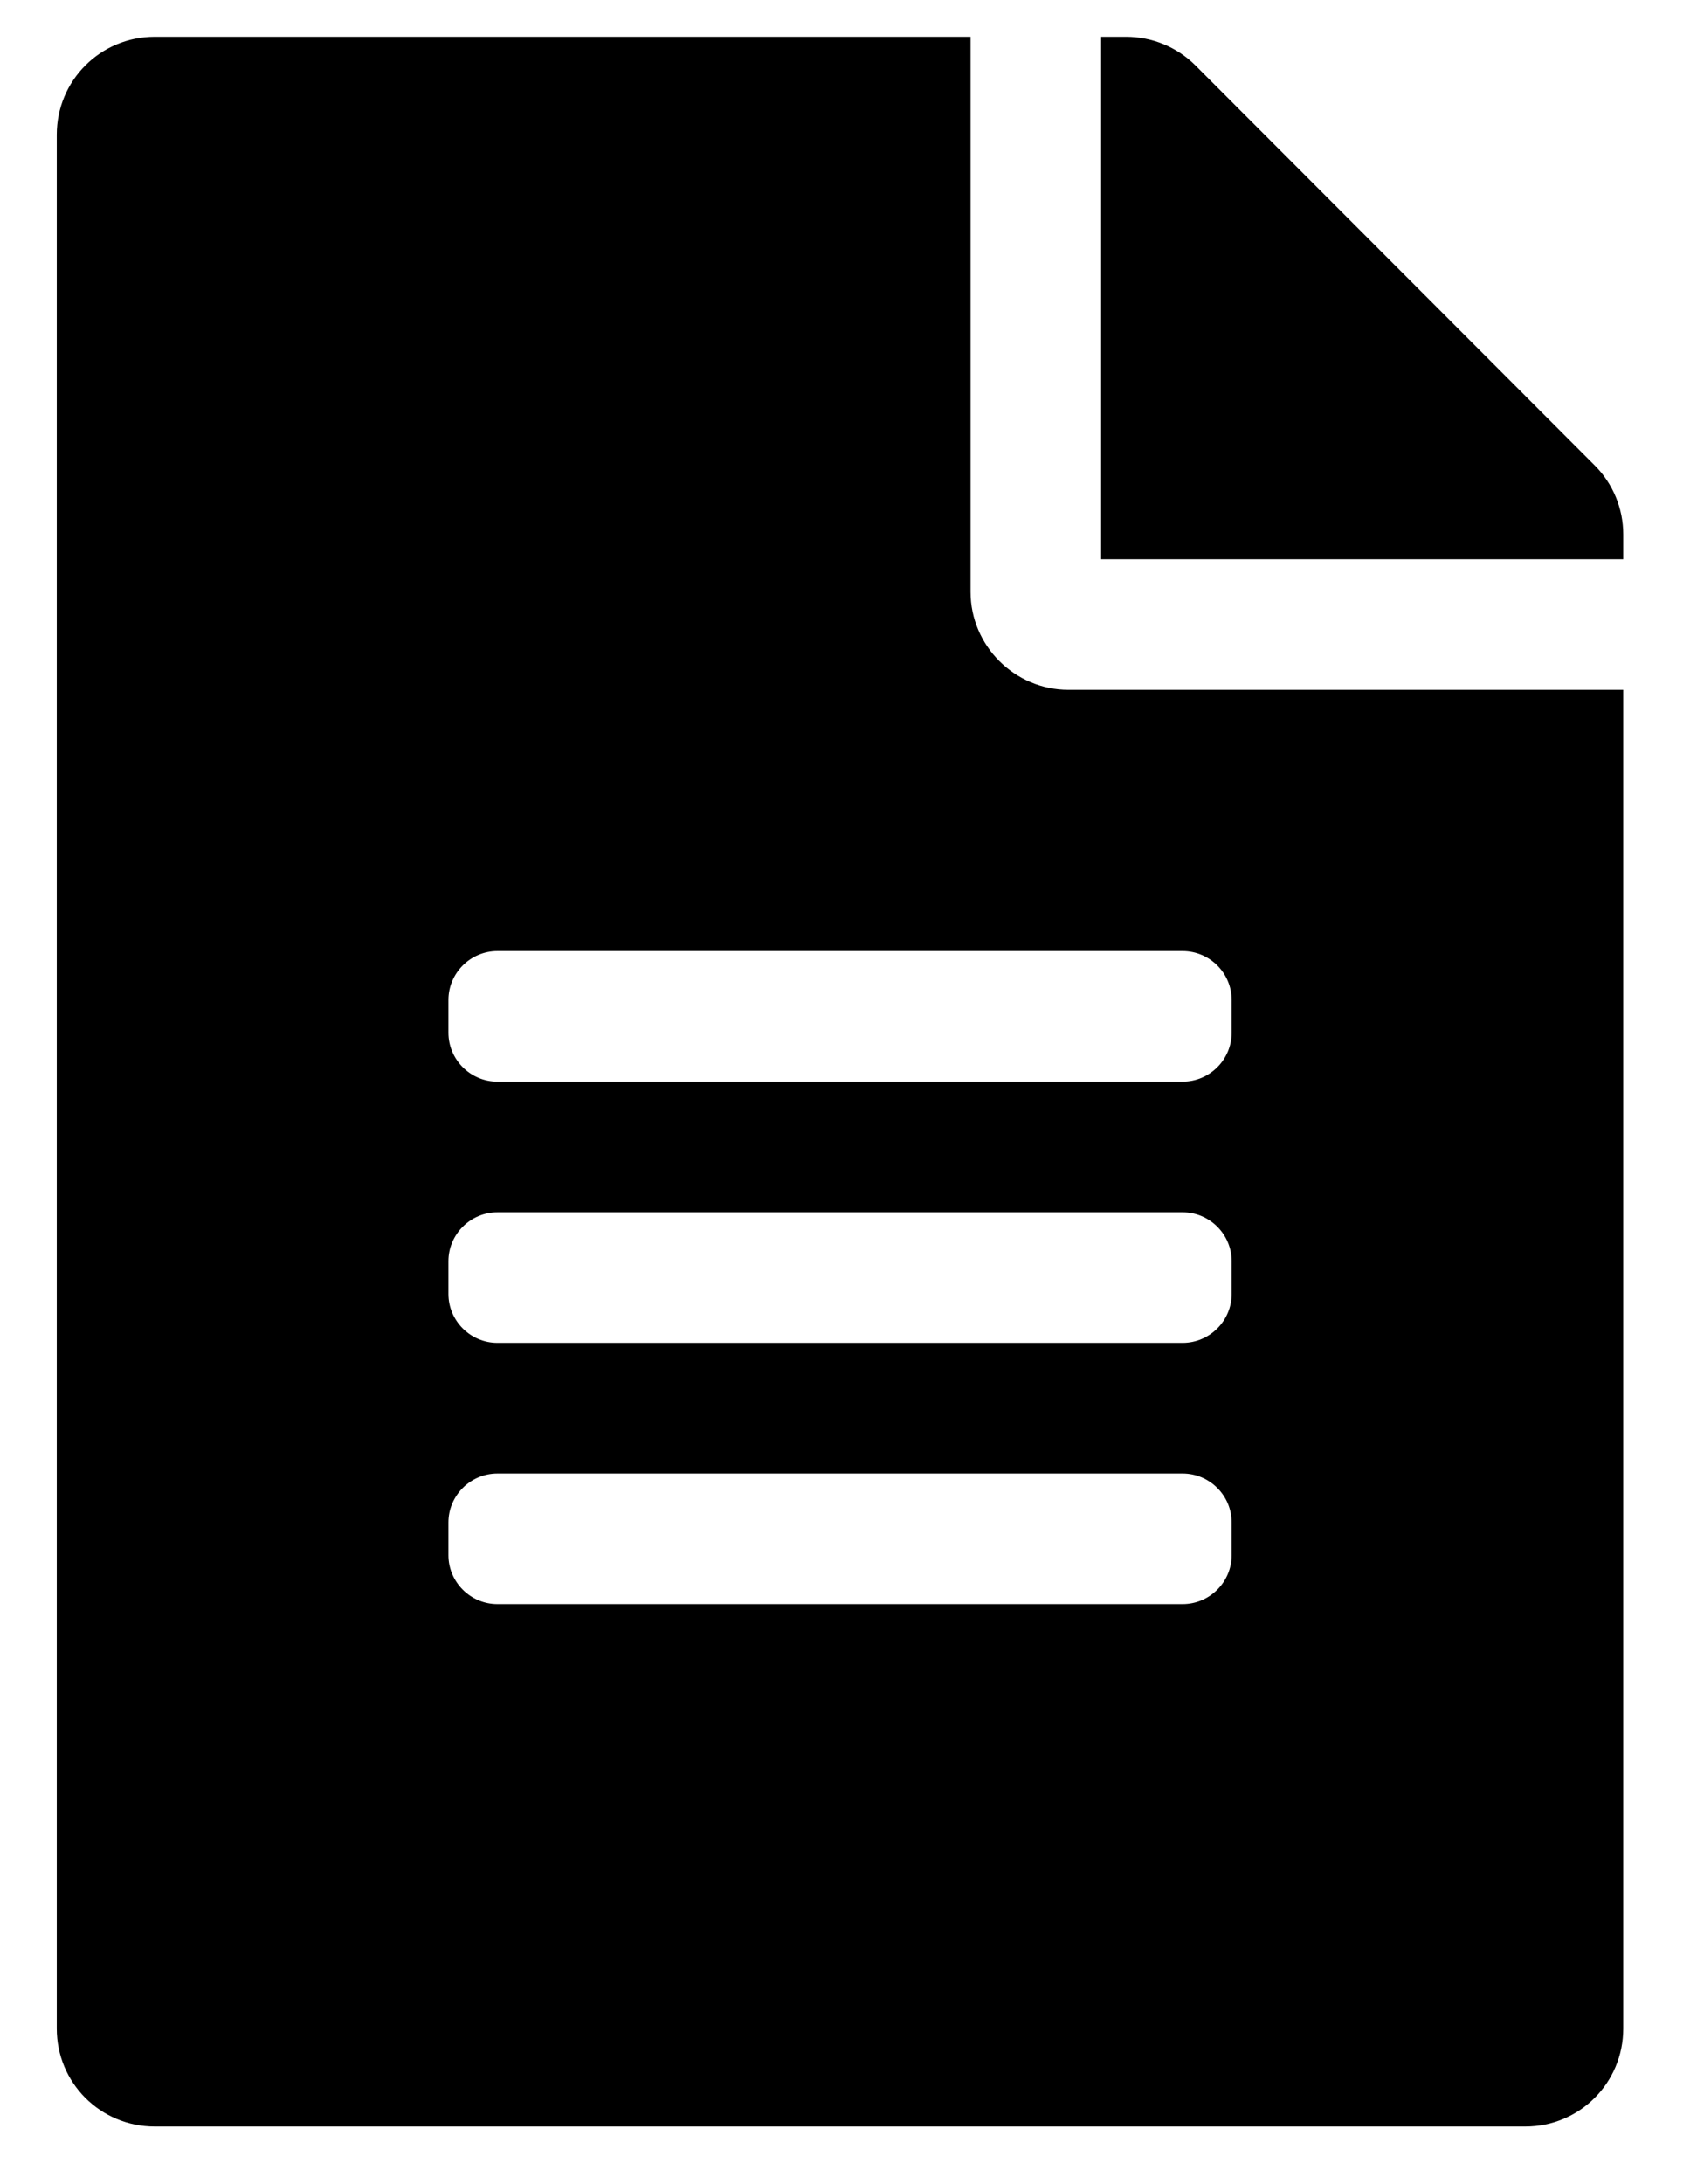 <svg width="24" height="31" viewBox="0 0 24 31" fill="none" xmlns="http://www.w3.org/2000/svg">
<g clip-path="url(#clip0_201_5339)">
<path d="M13.783 8.401V0.522H2.197C1.426 0.522 0.806 1.142 0.806 1.912V28.793C0.806 29.563 1.426 30.183 2.197 30.183H21.662C22.432 30.183 23.052 29.563 23.052 28.793V9.791H15.173C14.409 9.791 13.783 9.165 13.783 8.401ZM17.491 22.073C17.491 22.455 17.178 22.768 16.795 22.768H7.063C6.681 22.768 6.368 22.455 6.368 22.073V21.609C6.368 21.227 6.681 20.914 7.063 20.914H16.795C17.178 20.914 17.491 21.227 17.491 21.609V22.073ZM17.491 18.365C17.491 18.747 17.178 19.06 16.795 19.06H7.063C6.681 19.06 6.368 18.747 6.368 18.365V17.901C6.368 17.519 6.681 17.206 7.063 17.206H16.795C17.178 17.206 17.491 17.519 17.491 17.901V18.365ZM17.491 14.194V14.657C17.491 15.04 17.178 15.352 16.795 15.352H7.063C6.681 15.352 6.368 15.04 6.368 14.657V14.194C6.368 13.811 6.681 13.499 7.063 13.499H16.795C17.178 13.499 17.491 13.811 17.491 14.194ZM23.052 7.584V7.937H15.637V0.522H15.99C16.361 0.522 16.714 0.667 16.975 0.927L22.646 6.605C22.907 6.865 23.052 7.219 23.052 7.584Z" fill="black"/>
</g>
<defs>
<clipPath id="clip0_201_5339">
<rect width="22.246" height="29.661" fill="white" transform="translate(0.806 0.522)"/>
</clipPath>
</defs>
</svg>
